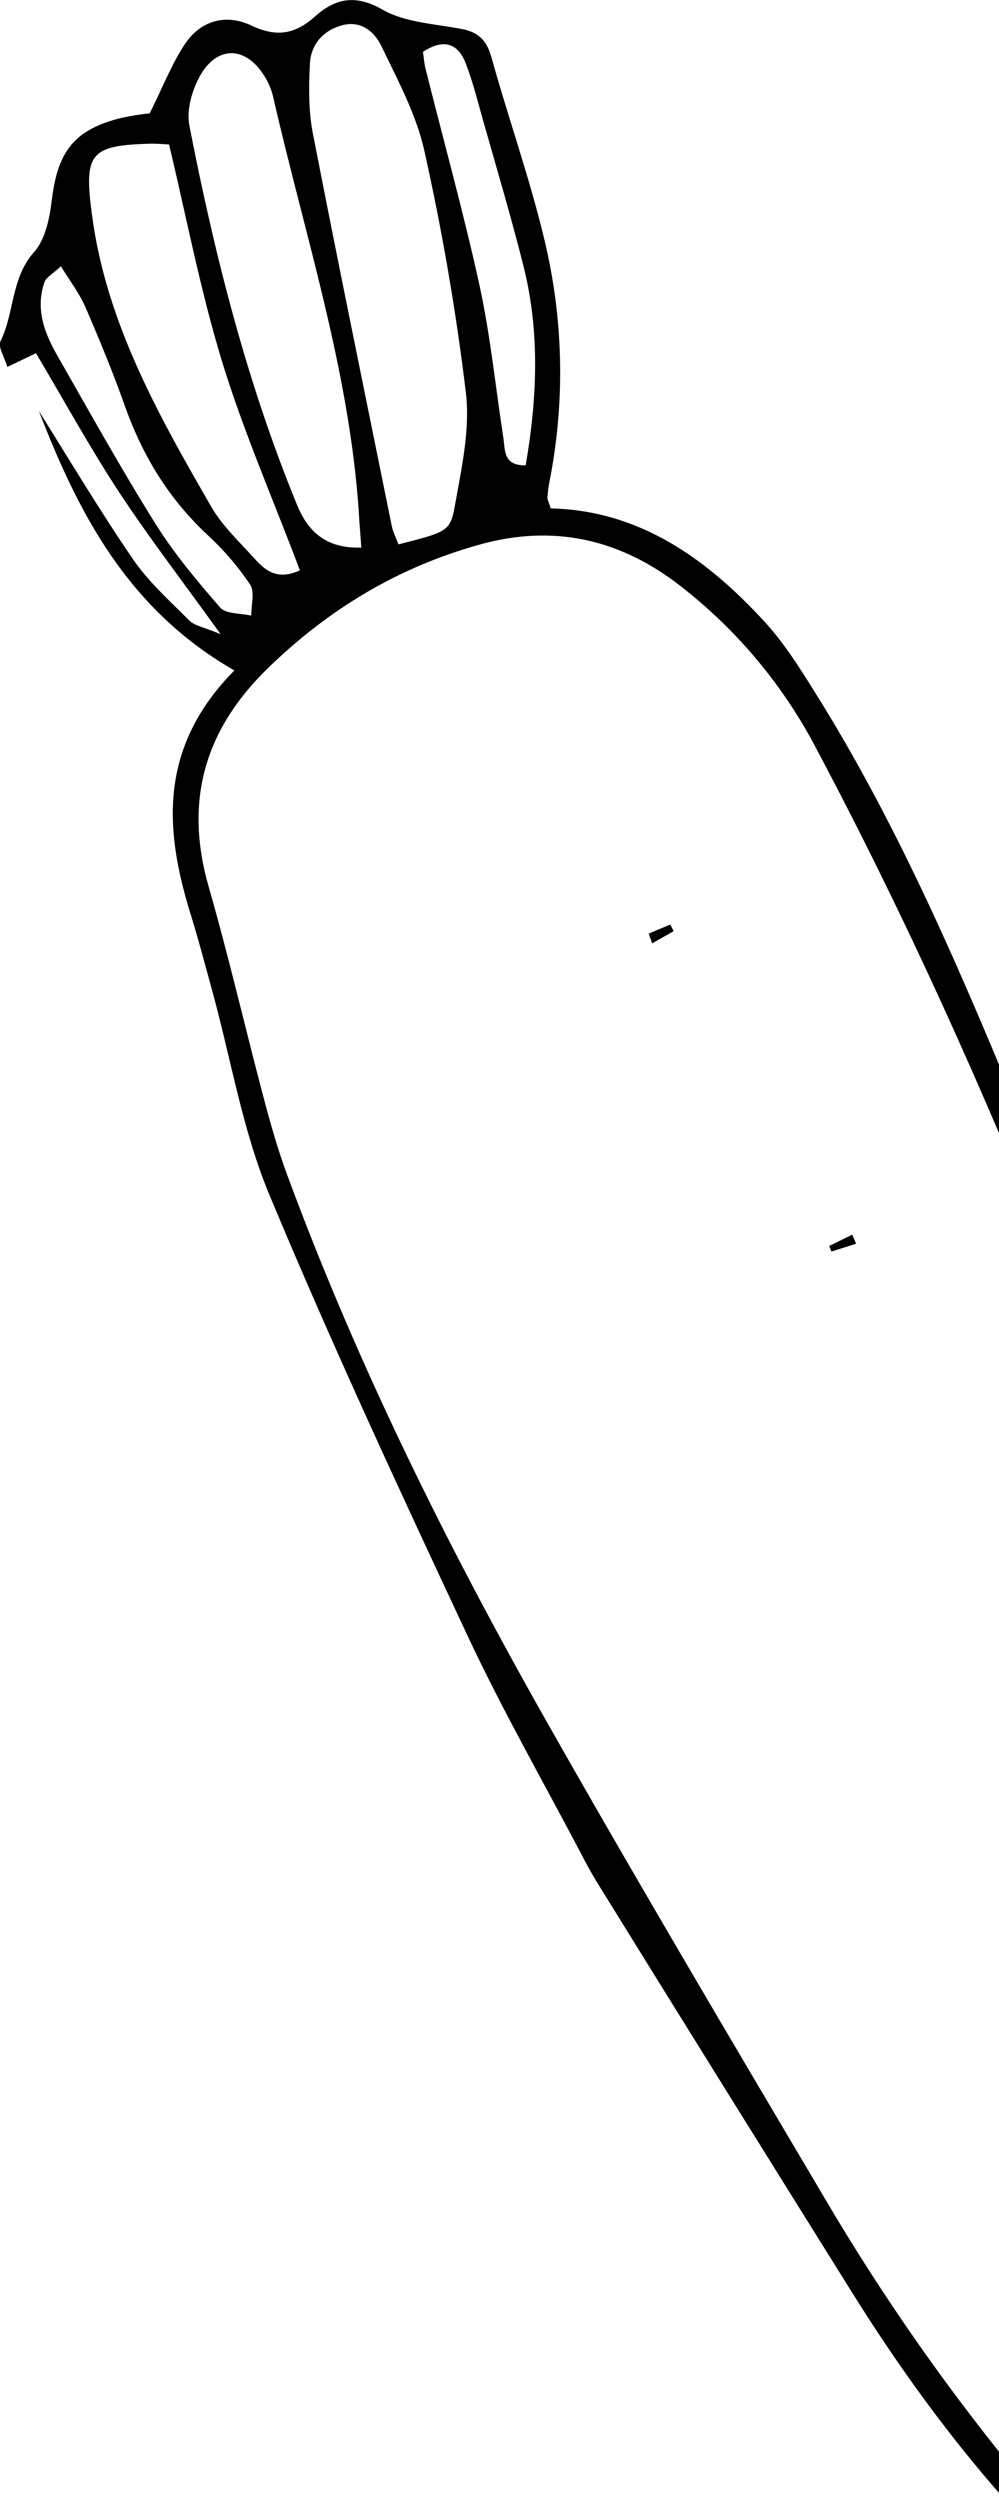 <?xml version="1.0" encoding="utf-8"?>
<!-- Generator: Adobe Illustrator 26.0.2, SVG Export Plug-In . SVG Version: 6.00 Build 0)  -->
<svg version="1.1" id="レイヤー_1" xmlns="http://www.w3.org/2000/svg" xmlns:xlink="http://www.w3.org/1999/xlink" x="0px"
	 y="0px" viewBox="0 0 408.4 1021.3" style="enable-background:new 0 0 408.4 1021.3;" xml:space="preserve">
<style type="text/css">
	.st0{clip-path:url(#SVGID_00000168096386108806696640000016310873315858471595_);}
</style>
<g id="レイヤー_2_00000053538790189782170630000012631825574254419587_">
	<g id="レイヤー_1-2">
		<g>
			<defs>
				<rect id="SVGID_1_" x="-9.7" y="-31.1" width="419.5" height="1181.1"/>
			</defs>
			<clipPath id="SVGID_00000176761444322091328120000008548804822137119633_">
				<use xlink:href="#SVGID_1_"  style="overflow:visible;"/>
			</clipPath>
			<g style="clip-path:url(#SVGID_00000176761444322091328120000008548804822137119633_);">
				<g id="グループ_297">
					<path id="パス_1197" d="M95.8,273.9C52.4,249,32.1,209.9,15.9,167.9c12.7,20.3,25,40.9,38.5,60.6c6.3,9.2,15,17,23,25
						c2.2,2.2,6,2.7,12.8,5.6c-15.4-21.4-29-39.1-41.3-57.7c-12.1-18.4-22.7-37.8-34.2-57.1L3,149.9c-1.2-4.1-3.9-8.2-2.8-10.5
						C6,127.7,4.4,113.6,14,102.9c4.6-5.2,6.3-13.9,7.2-21.3c2.4-19.9,9.3-28.8,28.7-33.5c3.7-0.8,7.5-1.4,11.3-1.8
						c5.4-10.8,9-20.2,14.4-28.3c6.4-9.6,16.7-12.5,27.1-7.6c10.1,4.8,17.7,3.8,26-3.6c8-7.2,16.3-9.4,27.6-2.9
						c9.4,5.4,21.6,5.8,32.7,8c6.7,1.3,10,4.7,11.9,11.5c6.9,24.8,15.6,49.2,21.6,74.3c7.8,32.2,8.6,65.6,2.3,98.2
						c-0.5,2.3-0.8,4.7-1,7.1c-0.1,1.1,0.6,2.2,1.3,4.7c36.2,0.8,63.6,20.4,87.3,46.1c8,8.7,14.5,19,20.8,29.1
						c51.3,81.8,82,173.2,121,260.7c21.2,47.7,40.2,96.4,61.8,143.9c25.5,56.2,40.8,115.1,50.6,175.8c5.8,35.5,12.7,70.8,18.4,106.4
						c8.8,55.2,21.8,109.3,42.3,161.5c0.7,1.7,1.3,3.4,1.9,5.1c3.2,9.6,4,19-4.1,26.8c-8.3,8.1-18.1,6.5-26.8,1.9
						c-17.9-9.6-35.9-19.5-52.7-30.9c-20.4-13.8-39.5-29.3-59.4-43.8c-56.6-41.3-100.5-94.1-137.4-153c-35-56-69.9-112-104.6-168.1
						c-2.5-4.1-4.8-8.3-7-12.6c-15.4-29.2-31.8-58-45.8-87.8c-28-59.8-55.8-119.6-81.2-180.5c-11-26.3-15.7-55.3-23.3-83
						c-3-11-5.9-22-9.3-32.9C67,337.8,65.3,304.8,95.8,273.9 M615.4,1155.4l3.9-4.4c-2.4-9.1-4.5-18.3-7.2-27.2
						c-6.6-21.8-15.5-43.1-20-65.3c-14.3-69.3-28.6-138.6-39.8-208.4c-9.8-61.6-28-119.9-54-176.5c-23.6-51.2-46.1-103-67-155.3
						c-29-72.5-61-143.6-97.6-212.5c-13.7-26.2-32.9-49-56.3-67C253,220.1,226,214.1,196,222.5c-33.1,9.2-61.4,26.2-86.1,50.1
						c-26.4,25.5-34.7,54.7-24.5,90c8.1,28.2,14.7,56.8,22.2,85.2c2.9,11,6,22,10,32.7c28.8,77.9,65.7,152,106.6,224.1
						c36.7,64.7,74.6,128.7,112.5,192.7c24.6,41.9,52.6,81.7,83.7,119c46.3,55.4,108.9,89.6,166.8,130
						C594.9,1151.6,605.9,1152.4,615.4,1155.4 M162.9,222.4c19.5-5,21.2-5.2,23-15.5c2.7-15.2,6.3-31.1,4.6-46.1
						c-4-33.3-9.7-66.4-17-99.1c-3.3-14.9-10.9-29-17.6-42.9c-2.8-5.8-8.4-10.7-16.3-8.4c-7.7,2.2-12.5,7.9-12.9,15.6
						c-0.5,9.5-0.6,19.3,1.2,28.5c10.4,53.4,21.4,106.8,32.2,160.1C160.5,217,161.7,219.2,162.9,222.4 M147.7,223.7
						c-0.4-6-0.8-10.2-1-14.3c-3.9-58.3-22.2-113.6-35.1-170.1c-0.7-2.9-1.9-5.7-3.5-8.2c-7.6-12.3-19.3-12.7-26.4,0
						c-3.2,5.8-5.5,13.8-4.3,20.1c10.3,52.9,23.5,105,44,155C125.7,216.7,132.9,224.2,147.7,223.7 M122.6,233
						c-11-29.2-23.2-57-32-85.9S76.1,88.1,69.1,59c-3.6-0.2-5.4-0.3-7.1-0.3c-25.2,0.6-27.8,3.8-24.4,29.1
						c5.8,43.9,27.1,81.7,48.7,119.1c4.4,7.7,11.2,14.1,17.2,20.7C107.9,232.5,112.8,237.5,122.6,233 M214.9,190.1
						c4.7-27.2,5.9-54.4-0.9-81.4c-5.1-20.3-11.1-40.4-16.8-60.5c-2.1-7.5-4-15.1-6.8-22.3c-3.3-8.5-9.3-10.1-17.5-4.7
						c0.4,2.4,0.5,4.8,1.1,7c7.4,29.6,15.6,59,22.1,88.7c4.4,20.4,6.5,41.4,9.7,62.1C206.5,184,205.8,190.3,214.9,190.1 M24.9,108.8
						c-3.5,3.2-6,4.5-6.7,6.4c-3.9,11.2,0.1,21.2,5.6,30.7c13.1,22.9,25.9,46,39.9,68.3c7.6,12.1,16.9,23.2,26.3,34
						c2.4,2.7,8.4,2.3,12.7,3.3c0-4.3,1.5-9.6-0.4-12.6c-5-7.5-10.9-14.3-17.5-20.4c-15.8-14.7-26.5-32.3-33.7-52.5
						c-4.8-13.6-10.3-26.9-16-40.1C32.7,120.2,28.8,115.1,24.9,108.8"/>
					<path id="パス_1203" d="M457.1,760.8l-11.8,6.5c-0.6-1-1.2-1.9-1.8-2.9l11-7.9L457.1,760.8"/>
					<path id="パス_1204" d="M350,508.1l-10.1,3.2L339,509l9.4-4.6L350,508.1"/>
					<path id="パス_1205" d="M265.2,381.4l8.8-3.7l1.4,2.7l-8.8,5C266.2,384,265.6,382.7,265.2,381.4"/>
				</g>
			</g>
		</g>
	</g>
</g>
</svg>
